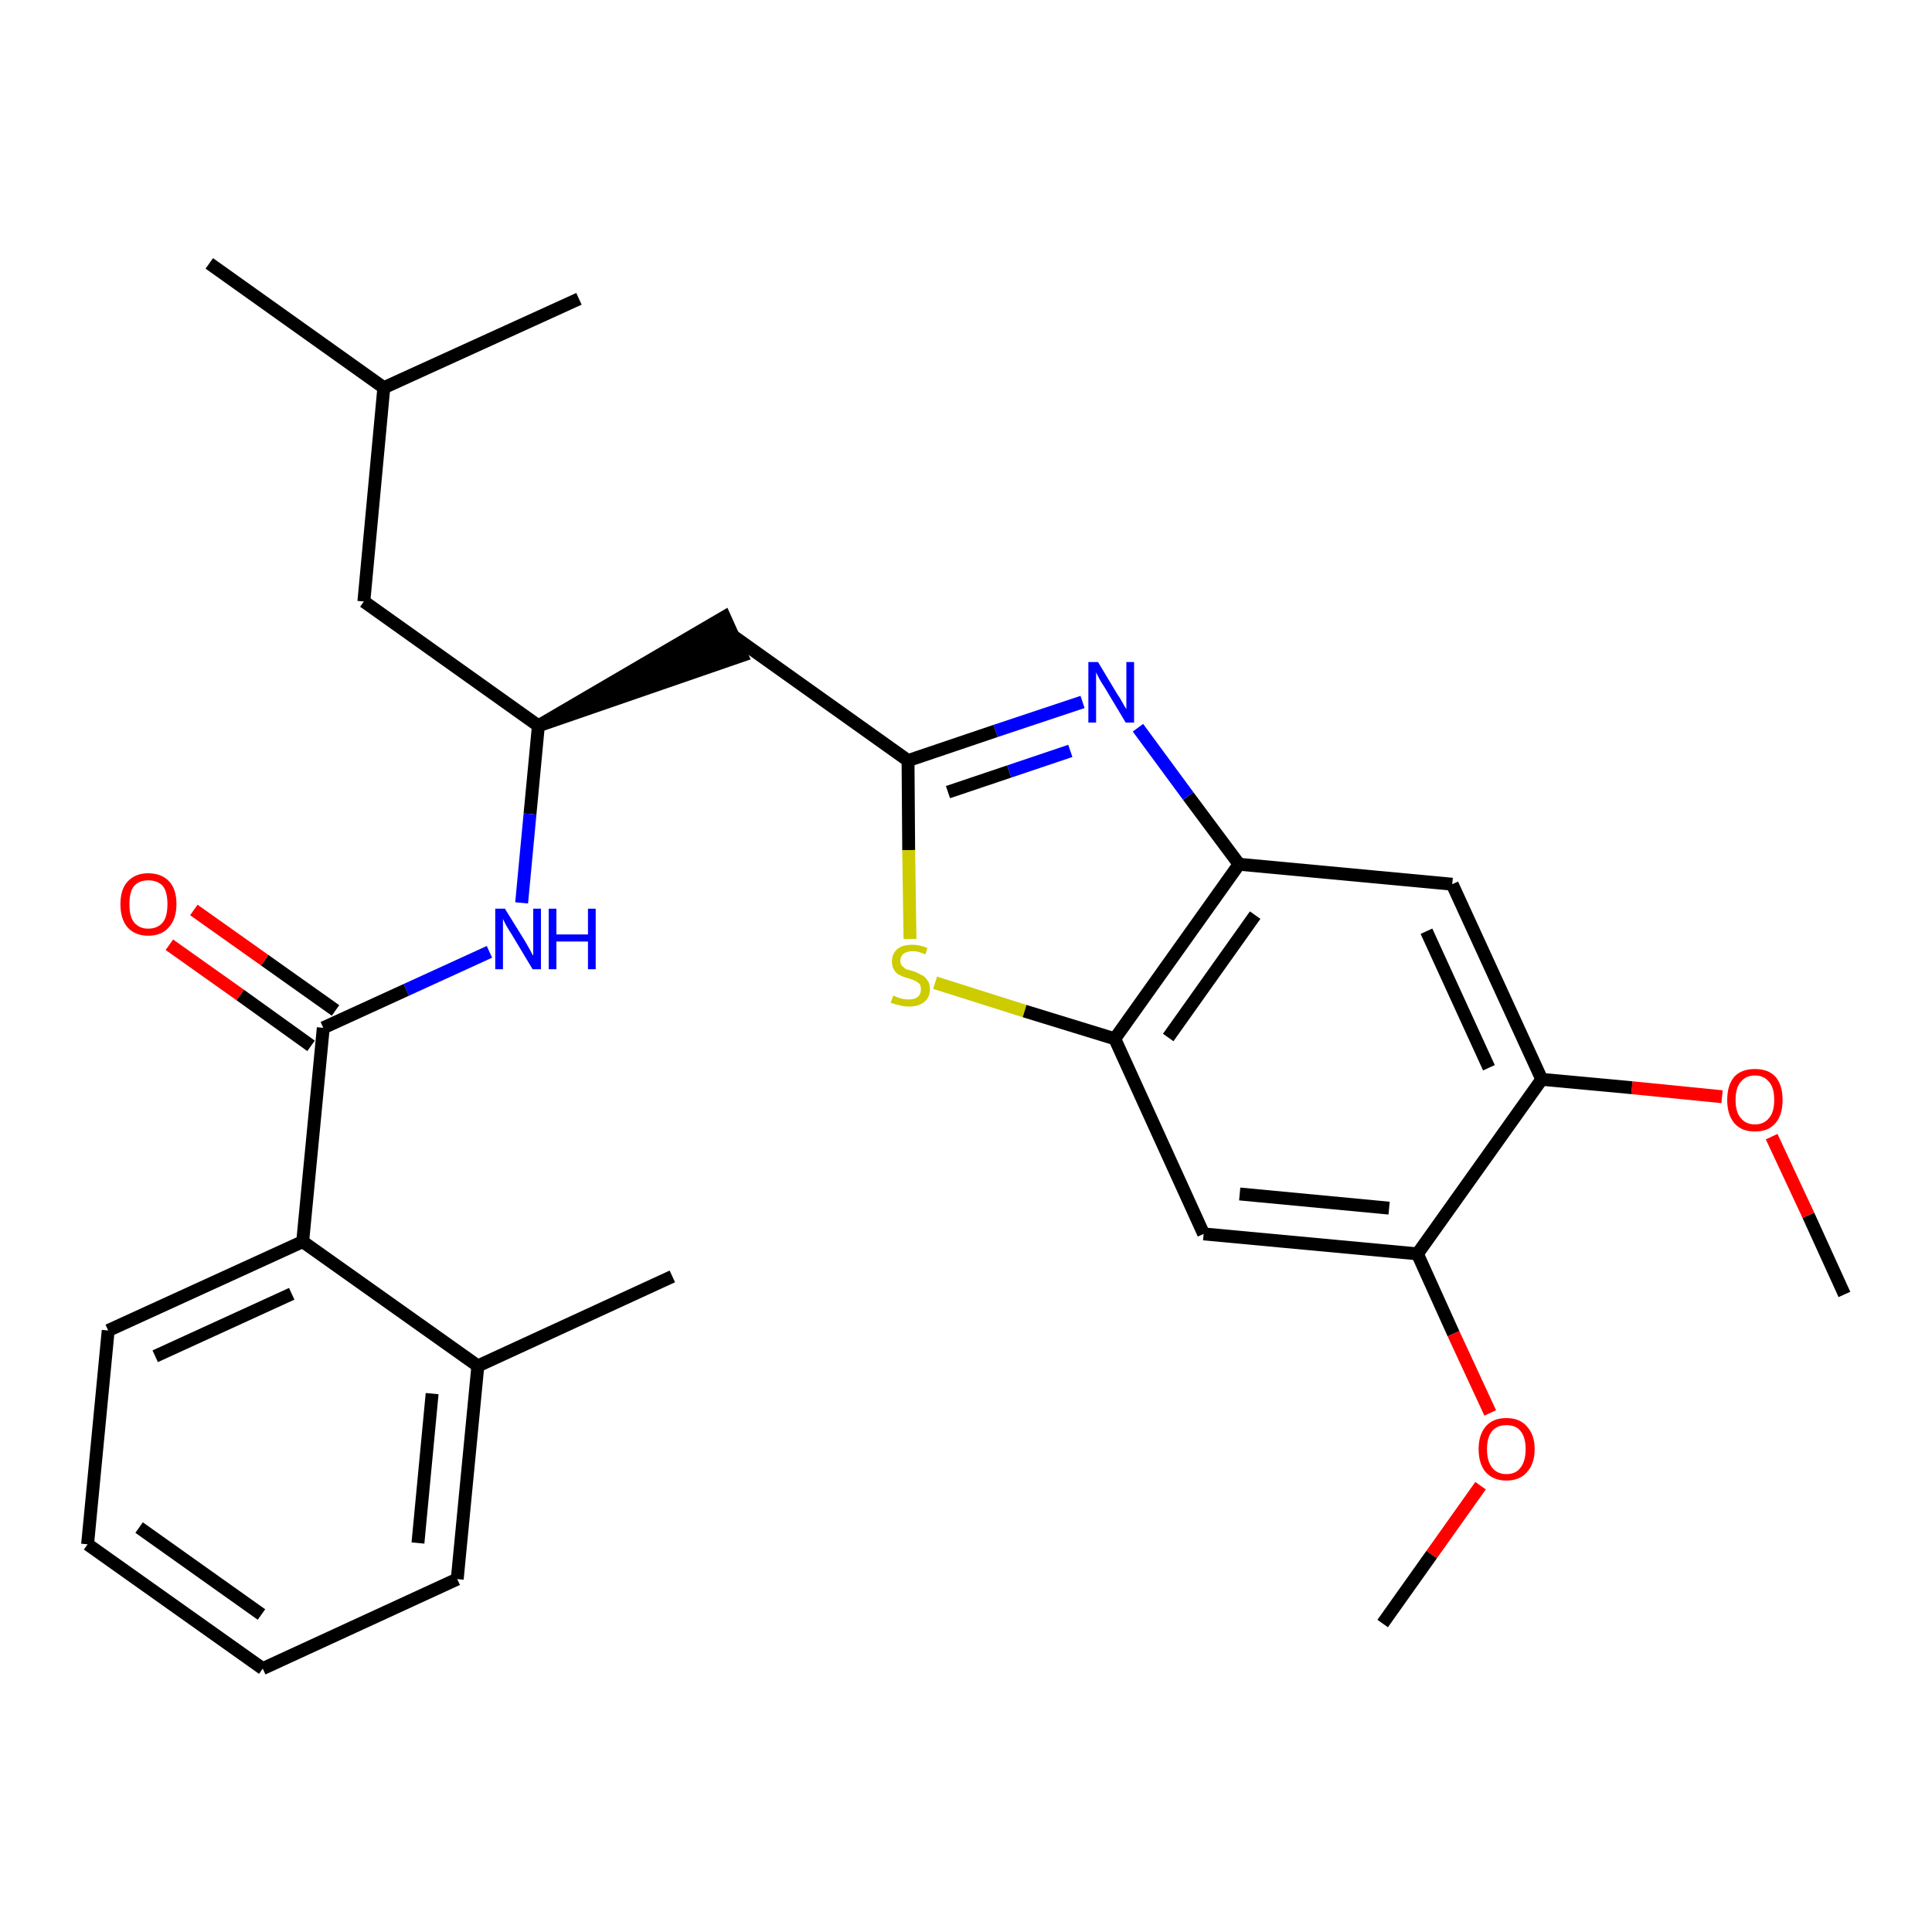 <?xml version='1.0' encoding='iso-8859-1'?>
<svg version='1.1' baseProfile='full'
              xmlns='http://www.w3.org/2000/svg'
                      xmlns:rdkit='http://www.rdkit.org/xml'
                      xmlns:xlink='http://www.w3.org/1999/xlink'
                  xml:space='preserve'
width='300px' height='300px' viewBox='0 0 300 300'>
<!-- END OF HEADER -->
<path class='bond-0 atom-0 atom-1' d='M 286.4,201.0 L 280.8,188.7' style='fill:none;fill-rule:evenodd;stroke:#000000;stroke-width:2.0px;stroke-linecap:butt;stroke-linejoin:miter;stroke-opacity:1' />
<path class='bond-0 atom-0 atom-1' d='M 280.8,188.7 L 275.1,176.5' style='fill:none;fill-rule:evenodd;stroke:#FF0000;stroke-width:2.0px;stroke-linecap:butt;stroke-linejoin:miter;stroke-opacity:1' />
<path class='bond-1 atom-1 atom-2' d='M 267.4,170.3 L 253.4,168.9' style='fill:none;fill-rule:evenodd;stroke:#FF0000;stroke-width:2.0px;stroke-linecap:butt;stroke-linejoin:miter;stroke-opacity:1' />
<path class='bond-1 atom-1 atom-2' d='M 253.4,168.9 L 239.4,167.6' style='fill:none;fill-rule:evenodd;stroke:#000000;stroke-width:2.0px;stroke-linecap:butt;stroke-linejoin:miter;stroke-opacity:1' />
<path class='bond-2 atom-2 atom-3' d='M 239.4,167.6 L 225.5,137.3' style='fill:none;fill-rule:evenodd;stroke:#000000;stroke-width:2.0px;stroke-linecap:butt;stroke-linejoin:miter;stroke-opacity:1' />
<path class='bond-2 atom-2 atom-3' d='M 231.2,165.8 L 221.5,144.6' style='fill:none;fill-rule:evenodd;stroke:#000000;stroke-width:2.0px;stroke-linecap:butt;stroke-linejoin:miter;stroke-opacity:1' />
<path class='bond-28 atom-26 atom-2' d='M 220.1,194.7 L 239.4,167.6' style='fill:none;fill-rule:evenodd;stroke:#000000;stroke-width:2.0px;stroke-linecap:butt;stroke-linejoin:miter;stroke-opacity:1' />
<path class='bond-3 atom-3 atom-4' d='M 225.5,137.3 L 192.4,134.2' style='fill:none;fill-rule:evenodd;stroke:#000000;stroke-width:2.0px;stroke-linecap:butt;stroke-linejoin:miter;stroke-opacity:1' />
<path class='bond-4 atom-4 atom-5' d='M 192.4,134.2 L 184.5,123.6' style='fill:none;fill-rule:evenodd;stroke:#000000;stroke-width:2.0px;stroke-linecap:butt;stroke-linejoin:miter;stroke-opacity:1' />
<path class='bond-4 atom-4 atom-5' d='M 184.5,123.6 L 176.7,113.0' style='fill:none;fill-rule:evenodd;stroke:#0000FF;stroke-width:2.0px;stroke-linecap:butt;stroke-linejoin:miter;stroke-opacity:1' />
<path class='bond-29 atom-24 atom-4' d='M 173.1,161.3 L 192.4,134.2' style='fill:none;fill-rule:evenodd;stroke:#000000;stroke-width:2.0px;stroke-linecap:butt;stroke-linejoin:miter;stroke-opacity:1' />
<path class='bond-29 atom-24 atom-4' d='M 181.4,161.1 L 194.9,142.1' style='fill:none;fill-rule:evenodd;stroke:#000000;stroke-width:2.0px;stroke-linecap:butt;stroke-linejoin:miter;stroke-opacity:1' />
<path class='bond-5 atom-5 atom-6' d='M 168.1,109.0 L 154.6,113.5' style='fill:none;fill-rule:evenodd;stroke:#0000FF;stroke-width:2.0px;stroke-linecap:butt;stroke-linejoin:miter;stroke-opacity:1' />
<path class='bond-5 atom-5 atom-6' d='M 154.6,113.5 L 141.0,118.1' style='fill:none;fill-rule:evenodd;stroke:#000000;stroke-width:2.0px;stroke-linecap:butt;stroke-linejoin:miter;stroke-opacity:1' />
<path class='bond-5 atom-5 atom-6' d='M 166.2,116.6 L 156.7,119.8' style='fill:none;fill-rule:evenodd;stroke:#0000FF;stroke-width:2.0px;stroke-linecap:butt;stroke-linejoin:miter;stroke-opacity:1' />
<path class='bond-5 atom-5 atom-6' d='M 156.7,119.8 L 147.2,123.0' style='fill:none;fill-rule:evenodd;stroke:#000000;stroke-width:2.0px;stroke-linecap:butt;stroke-linejoin:miter;stroke-opacity:1' />
<path class='bond-6 atom-6 atom-7' d='M 141.0,118.1 L 113.9,98.8' style='fill:none;fill-rule:evenodd;stroke:#000000;stroke-width:2.0px;stroke-linecap:butt;stroke-linejoin:miter;stroke-opacity:1' />
<path class='bond-22 atom-6 atom-23' d='M 141.0,118.1 L 141.1,132.0' style='fill:none;fill-rule:evenodd;stroke:#000000;stroke-width:2.0px;stroke-linecap:butt;stroke-linejoin:miter;stroke-opacity:1' />
<path class='bond-22 atom-6 atom-23' d='M 141.1,132.0 L 141.3,145.8' style='fill:none;fill-rule:evenodd;stroke:#CCCC00;stroke-width:2.0px;stroke-linecap:butt;stroke-linejoin:miter;stroke-opacity:1' />
<path class='bond-7 atom-8 atom-7' d='M 83.6,112.7 L 115.2,101.8 L 112.5,95.8 Z' style='fill:#000000;fill-rule:evenodd;fill-opacity:1;stroke:#000000;stroke-width:2.0px;stroke-linecap:butt;stroke-linejoin:miter;stroke-opacity:1;' />
<path class='bond-8 atom-8 atom-9' d='M 83.6,112.7 L 56.5,93.4' style='fill:none;fill-rule:evenodd;stroke:#000000;stroke-width:2.0px;stroke-linecap:butt;stroke-linejoin:miter;stroke-opacity:1' />
<path class='bond-12 atom-8 atom-13' d='M 83.6,112.7 L 82.3,126.4' style='fill:none;fill-rule:evenodd;stroke:#000000;stroke-width:2.0px;stroke-linecap:butt;stroke-linejoin:miter;stroke-opacity:1' />
<path class='bond-12 atom-8 atom-13' d='M 82.3,126.4 L 81.0,140.2' style='fill:none;fill-rule:evenodd;stroke:#0000FF;stroke-width:2.0px;stroke-linecap:butt;stroke-linejoin:miter;stroke-opacity:1' />
<path class='bond-9 atom-9 atom-10' d='M 56.5,93.4 L 59.6,60.2' style='fill:none;fill-rule:evenodd;stroke:#000000;stroke-width:2.0px;stroke-linecap:butt;stroke-linejoin:miter;stroke-opacity:1' />
<path class='bond-10 atom-10 atom-11' d='M 59.6,60.2 L 32.5,40.9' style='fill:none;fill-rule:evenodd;stroke:#000000;stroke-width:2.0px;stroke-linecap:butt;stroke-linejoin:miter;stroke-opacity:1' />
<path class='bond-11 atom-10 atom-12' d='M 59.6,60.2 L 89.9,46.4' style='fill:none;fill-rule:evenodd;stroke:#000000;stroke-width:2.0px;stroke-linecap:butt;stroke-linejoin:miter;stroke-opacity:1' />
<path class='bond-13 atom-13 atom-14' d='M 76.0,147.8 L 63.1,153.7' style='fill:none;fill-rule:evenodd;stroke:#0000FF;stroke-width:2.0px;stroke-linecap:butt;stroke-linejoin:miter;stroke-opacity:1' />
<path class='bond-13 atom-13 atom-14' d='M 63.1,153.7 L 50.2,159.6' style='fill:none;fill-rule:evenodd;stroke:#000000;stroke-width:2.0px;stroke-linecap:butt;stroke-linejoin:miter;stroke-opacity:1' />
<path class='bond-14 atom-14 atom-15' d='M 52.1,156.9 L 41.1,149.1' style='fill:none;fill-rule:evenodd;stroke:#000000;stroke-width:2.0px;stroke-linecap:butt;stroke-linejoin:miter;stroke-opacity:1' />
<path class='bond-14 atom-14 atom-15' d='M 41.1,149.1 L 30.1,141.3' style='fill:none;fill-rule:evenodd;stroke:#FF0000;stroke-width:2.0px;stroke-linecap:butt;stroke-linejoin:miter;stroke-opacity:1' />
<path class='bond-14 atom-14 atom-15' d='M 48.3,162.4 L 37.3,154.5' style='fill:none;fill-rule:evenodd;stroke:#000000;stroke-width:2.0px;stroke-linecap:butt;stroke-linejoin:miter;stroke-opacity:1' />
<path class='bond-14 atom-14 atom-15' d='M 37.3,154.5 L 26.3,146.7' style='fill:none;fill-rule:evenodd;stroke:#FF0000;stroke-width:2.0px;stroke-linecap:butt;stroke-linejoin:miter;stroke-opacity:1' />
<path class='bond-15 atom-14 atom-16' d='M 50.2,159.6 L 47.0,192.8' style='fill:none;fill-rule:evenodd;stroke:#000000;stroke-width:2.0px;stroke-linecap:butt;stroke-linejoin:miter;stroke-opacity:1' />
<path class='bond-16 atom-16 atom-17' d='M 47.0,192.8 L 16.8,206.6' style='fill:none;fill-rule:evenodd;stroke:#000000;stroke-width:2.0px;stroke-linecap:butt;stroke-linejoin:miter;stroke-opacity:1' />
<path class='bond-16 atom-16 atom-17' d='M 45.3,200.9 L 24.1,210.6' style='fill:none;fill-rule:evenodd;stroke:#000000;stroke-width:2.0px;stroke-linecap:butt;stroke-linejoin:miter;stroke-opacity:1' />
<path class='bond-30 atom-21 atom-16' d='M 74.2,212.1 L 47.0,192.8' style='fill:none;fill-rule:evenodd;stroke:#000000;stroke-width:2.0px;stroke-linecap:butt;stroke-linejoin:miter;stroke-opacity:1' />
<path class='bond-17 atom-17 atom-18' d='M 16.8,206.6 L 13.6,239.8' style='fill:none;fill-rule:evenodd;stroke:#000000;stroke-width:2.0px;stroke-linecap:butt;stroke-linejoin:miter;stroke-opacity:1' />
<path class='bond-18 atom-18 atom-19' d='M 13.6,239.8 L 40.8,259.1' style='fill:none;fill-rule:evenodd;stroke:#000000;stroke-width:2.0px;stroke-linecap:butt;stroke-linejoin:miter;stroke-opacity:1' />
<path class='bond-18 atom-18 atom-19' d='M 21.6,237.2 L 40.6,250.7' style='fill:none;fill-rule:evenodd;stroke:#000000;stroke-width:2.0px;stroke-linecap:butt;stroke-linejoin:miter;stroke-opacity:1' />
<path class='bond-19 atom-19 atom-20' d='M 40.8,259.1 L 71.0,245.2' style='fill:none;fill-rule:evenodd;stroke:#000000;stroke-width:2.0px;stroke-linecap:butt;stroke-linejoin:miter;stroke-opacity:1' />
<path class='bond-20 atom-20 atom-21' d='M 71.0,245.2 L 74.2,212.1' style='fill:none;fill-rule:evenodd;stroke:#000000;stroke-width:2.0px;stroke-linecap:butt;stroke-linejoin:miter;stroke-opacity:1' />
<path class='bond-20 atom-20 atom-21' d='M 64.9,239.6 L 67.1,216.4' style='fill:none;fill-rule:evenodd;stroke:#000000;stroke-width:2.0px;stroke-linecap:butt;stroke-linejoin:miter;stroke-opacity:1' />
<path class='bond-21 atom-21 atom-22' d='M 74.2,212.1 L 104.4,198.2' style='fill:none;fill-rule:evenodd;stroke:#000000;stroke-width:2.0px;stroke-linecap:butt;stroke-linejoin:miter;stroke-opacity:1' />
<path class='bond-23 atom-23 atom-24' d='M 145.2,152.6 L 159.1,157.0' style='fill:none;fill-rule:evenodd;stroke:#CCCC00;stroke-width:2.0px;stroke-linecap:butt;stroke-linejoin:miter;stroke-opacity:1' />
<path class='bond-23 atom-23 atom-24' d='M 159.1,157.0 L 173.1,161.3' style='fill:none;fill-rule:evenodd;stroke:#000000;stroke-width:2.0px;stroke-linecap:butt;stroke-linejoin:miter;stroke-opacity:1' />
<path class='bond-24 atom-24 atom-25' d='M 173.1,161.3 L 186.9,191.6' style='fill:none;fill-rule:evenodd;stroke:#000000;stroke-width:2.0px;stroke-linecap:butt;stroke-linejoin:miter;stroke-opacity:1' />
<path class='bond-25 atom-25 atom-26' d='M 186.9,191.6 L 220.1,194.7' style='fill:none;fill-rule:evenodd;stroke:#000000;stroke-width:2.0px;stroke-linecap:butt;stroke-linejoin:miter;stroke-opacity:1' />
<path class='bond-25 atom-25 atom-26' d='M 192.5,185.4 L 215.7,187.6' style='fill:none;fill-rule:evenodd;stroke:#000000;stroke-width:2.0px;stroke-linecap:butt;stroke-linejoin:miter;stroke-opacity:1' />
<path class='bond-26 atom-26 atom-27' d='M 220.1,194.7 L 225.7,207.1' style='fill:none;fill-rule:evenodd;stroke:#000000;stroke-width:2.0px;stroke-linecap:butt;stroke-linejoin:miter;stroke-opacity:1' />
<path class='bond-26 atom-26 atom-27' d='M 225.7,207.1 L 231.4,219.4' style='fill:none;fill-rule:evenodd;stroke:#FF0000;stroke-width:2.0px;stroke-linecap:butt;stroke-linejoin:miter;stroke-opacity:1' />
<path class='bond-27 atom-27 atom-28' d='M 229.9,230.7 L 222.3,241.4' style='fill:none;fill-rule:evenodd;stroke:#FF0000;stroke-width:2.0px;stroke-linecap:butt;stroke-linejoin:miter;stroke-opacity:1' />
<path class='bond-27 atom-27 atom-28' d='M 222.3,241.4 L 214.7,252.1' style='fill:none;fill-rule:evenodd;stroke:#000000;stroke-width:2.0px;stroke-linecap:butt;stroke-linejoin:miter;stroke-opacity:1' />
<path  class='atom-1' d='M 268.2 170.8
Q 268.2 168.5, 269.3 167.2
Q 270.4 166.0, 272.5 166.0
Q 274.6 166.0, 275.7 167.2
Q 276.8 168.5, 276.8 170.8
Q 276.8 173.1, 275.7 174.4
Q 274.6 175.7, 272.5 175.7
Q 270.4 175.7, 269.3 174.4
Q 268.2 173.1, 268.2 170.8
M 272.5 174.6
Q 273.9 174.6, 274.7 173.6
Q 275.5 172.7, 275.5 170.8
Q 275.5 168.9, 274.7 168.0
Q 273.9 167.0, 272.5 167.0
Q 271.1 167.0, 270.3 168.0
Q 269.5 168.9, 269.5 170.8
Q 269.5 172.7, 270.3 173.6
Q 271.1 174.6, 272.5 174.6
' fill='#FF0000'/>
<path  class='atom-5' d='M 170.5 102.8
L 173.5 107.8
Q 173.8 108.2, 174.3 109.1
Q 174.8 110.0, 174.9 110.1
L 174.9 102.8
L 176.1 102.8
L 176.1 112.2
L 174.8 112.2
L 171.5 106.7
Q 171.1 106.1, 170.7 105.4
Q 170.3 104.6, 170.2 104.4
L 170.2 112.2
L 169.0 112.2
L 169.0 102.8
L 170.5 102.8
' fill='#0000FF'/>
<path  class='atom-13' d='M 78.4 141.1
L 81.5 146.1
Q 81.8 146.6, 82.3 147.5
Q 82.7 148.3, 82.8 148.4
L 82.8 141.1
L 84.0 141.1
L 84.0 150.5
L 82.7 150.5
L 79.4 145.0
Q 79.0 144.4, 78.6 143.7
Q 78.2 142.9, 78.1 142.7
L 78.1 150.5
L 76.9 150.5
L 76.9 141.1
L 78.4 141.1
' fill='#0000FF'/>
<path  class='atom-13' d='M 85.2 141.1
L 86.4 141.1
L 86.4 145.1
L 91.3 145.1
L 91.3 141.1
L 92.5 141.1
L 92.5 150.5
L 91.3 150.5
L 91.3 146.2
L 86.4 146.2
L 86.4 150.5
L 85.2 150.5
L 85.2 141.1
' fill='#0000FF'/>
<path  class='atom-15' d='M 18.7 140.4
Q 18.7 138.1, 19.8 136.9
Q 21.0 135.6, 23.0 135.6
Q 25.1 135.6, 26.3 136.9
Q 27.4 138.1, 27.4 140.4
Q 27.4 142.7, 26.2 144.0
Q 25.1 145.3, 23.0 145.3
Q 21.0 145.3, 19.8 144.0
Q 18.7 142.7, 18.7 140.4
M 23.0 144.2
Q 24.5 144.2, 25.3 143.2
Q 26.0 142.3, 26.0 140.4
Q 26.0 138.5, 25.3 137.6
Q 24.5 136.7, 23.0 136.7
Q 21.6 136.7, 20.8 137.6
Q 20.1 138.5, 20.1 140.4
Q 20.1 142.3, 20.8 143.2
Q 21.6 144.2, 23.0 144.2
' fill='#FF0000'/>
<path  class='atom-23' d='M 138.7 154.6
Q 138.8 154.6, 139.2 154.8
Q 139.7 155.0, 140.1 155.1
Q 140.6 155.2, 141.1 155.2
Q 142.0 155.2, 142.5 154.8
Q 143.0 154.4, 143.0 153.6
Q 143.0 153.1, 142.8 152.8
Q 142.5 152.5, 142.1 152.3
Q 141.7 152.1, 141.0 151.9
Q 140.2 151.7, 139.7 151.4
Q 139.2 151.2, 138.9 150.7
Q 138.5 150.2, 138.5 149.3
Q 138.5 148.1, 139.3 147.4
Q 140.1 146.7, 141.7 146.7
Q 142.8 146.7, 144.0 147.2
L 143.7 148.2
Q 142.6 147.7, 141.8 147.7
Q 140.8 147.7, 140.3 148.1
Q 139.8 148.5, 139.8 149.2
Q 139.8 149.7, 140.1 150.0
Q 140.4 150.3, 140.7 150.5
Q 141.1 150.6, 141.8 150.8
Q 142.6 151.1, 143.1 151.4
Q 143.6 151.6, 144.0 152.2
Q 144.4 152.7, 144.4 153.6
Q 144.4 154.9, 143.5 155.6
Q 142.6 156.3, 141.2 156.3
Q 140.3 156.3, 139.7 156.1
Q 139.1 156.0, 138.3 155.7
L 138.7 154.6
' fill='#CCCC00'/>
<path  class='atom-27' d='M 229.6 225.0
Q 229.6 222.8, 230.7 221.5
Q 231.8 220.2, 233.9 220.2
Q 236.0 220.2, 237.1 221.5
Q 238.3 222.8, 238.3 225.0
Q 238.3 227.3, 237.1 228.6
Q 236.0 229.9, 233.9 229.9
Q 231.9 229.9, 230.7 228.6
Q 229.6 227.3, 229.6 225.0
M 233.9 228.9
Q 235.4 228.9, 236.1 227.9
Q 236.9 226.9, 236.9 225.0
Q 236.9 223.2, 236.1 222.2
Q 235.4 221.3, 233.9 221.3
Q 232.5 221.3, 231.7 222.2
Q 230.9 223.2, 230.9 225.0
Q 230.9 226.9, 231.7 227.9
Q 232.5 228.9, 233.9 228.9
' fill='#FF0000'/>
</svg>
